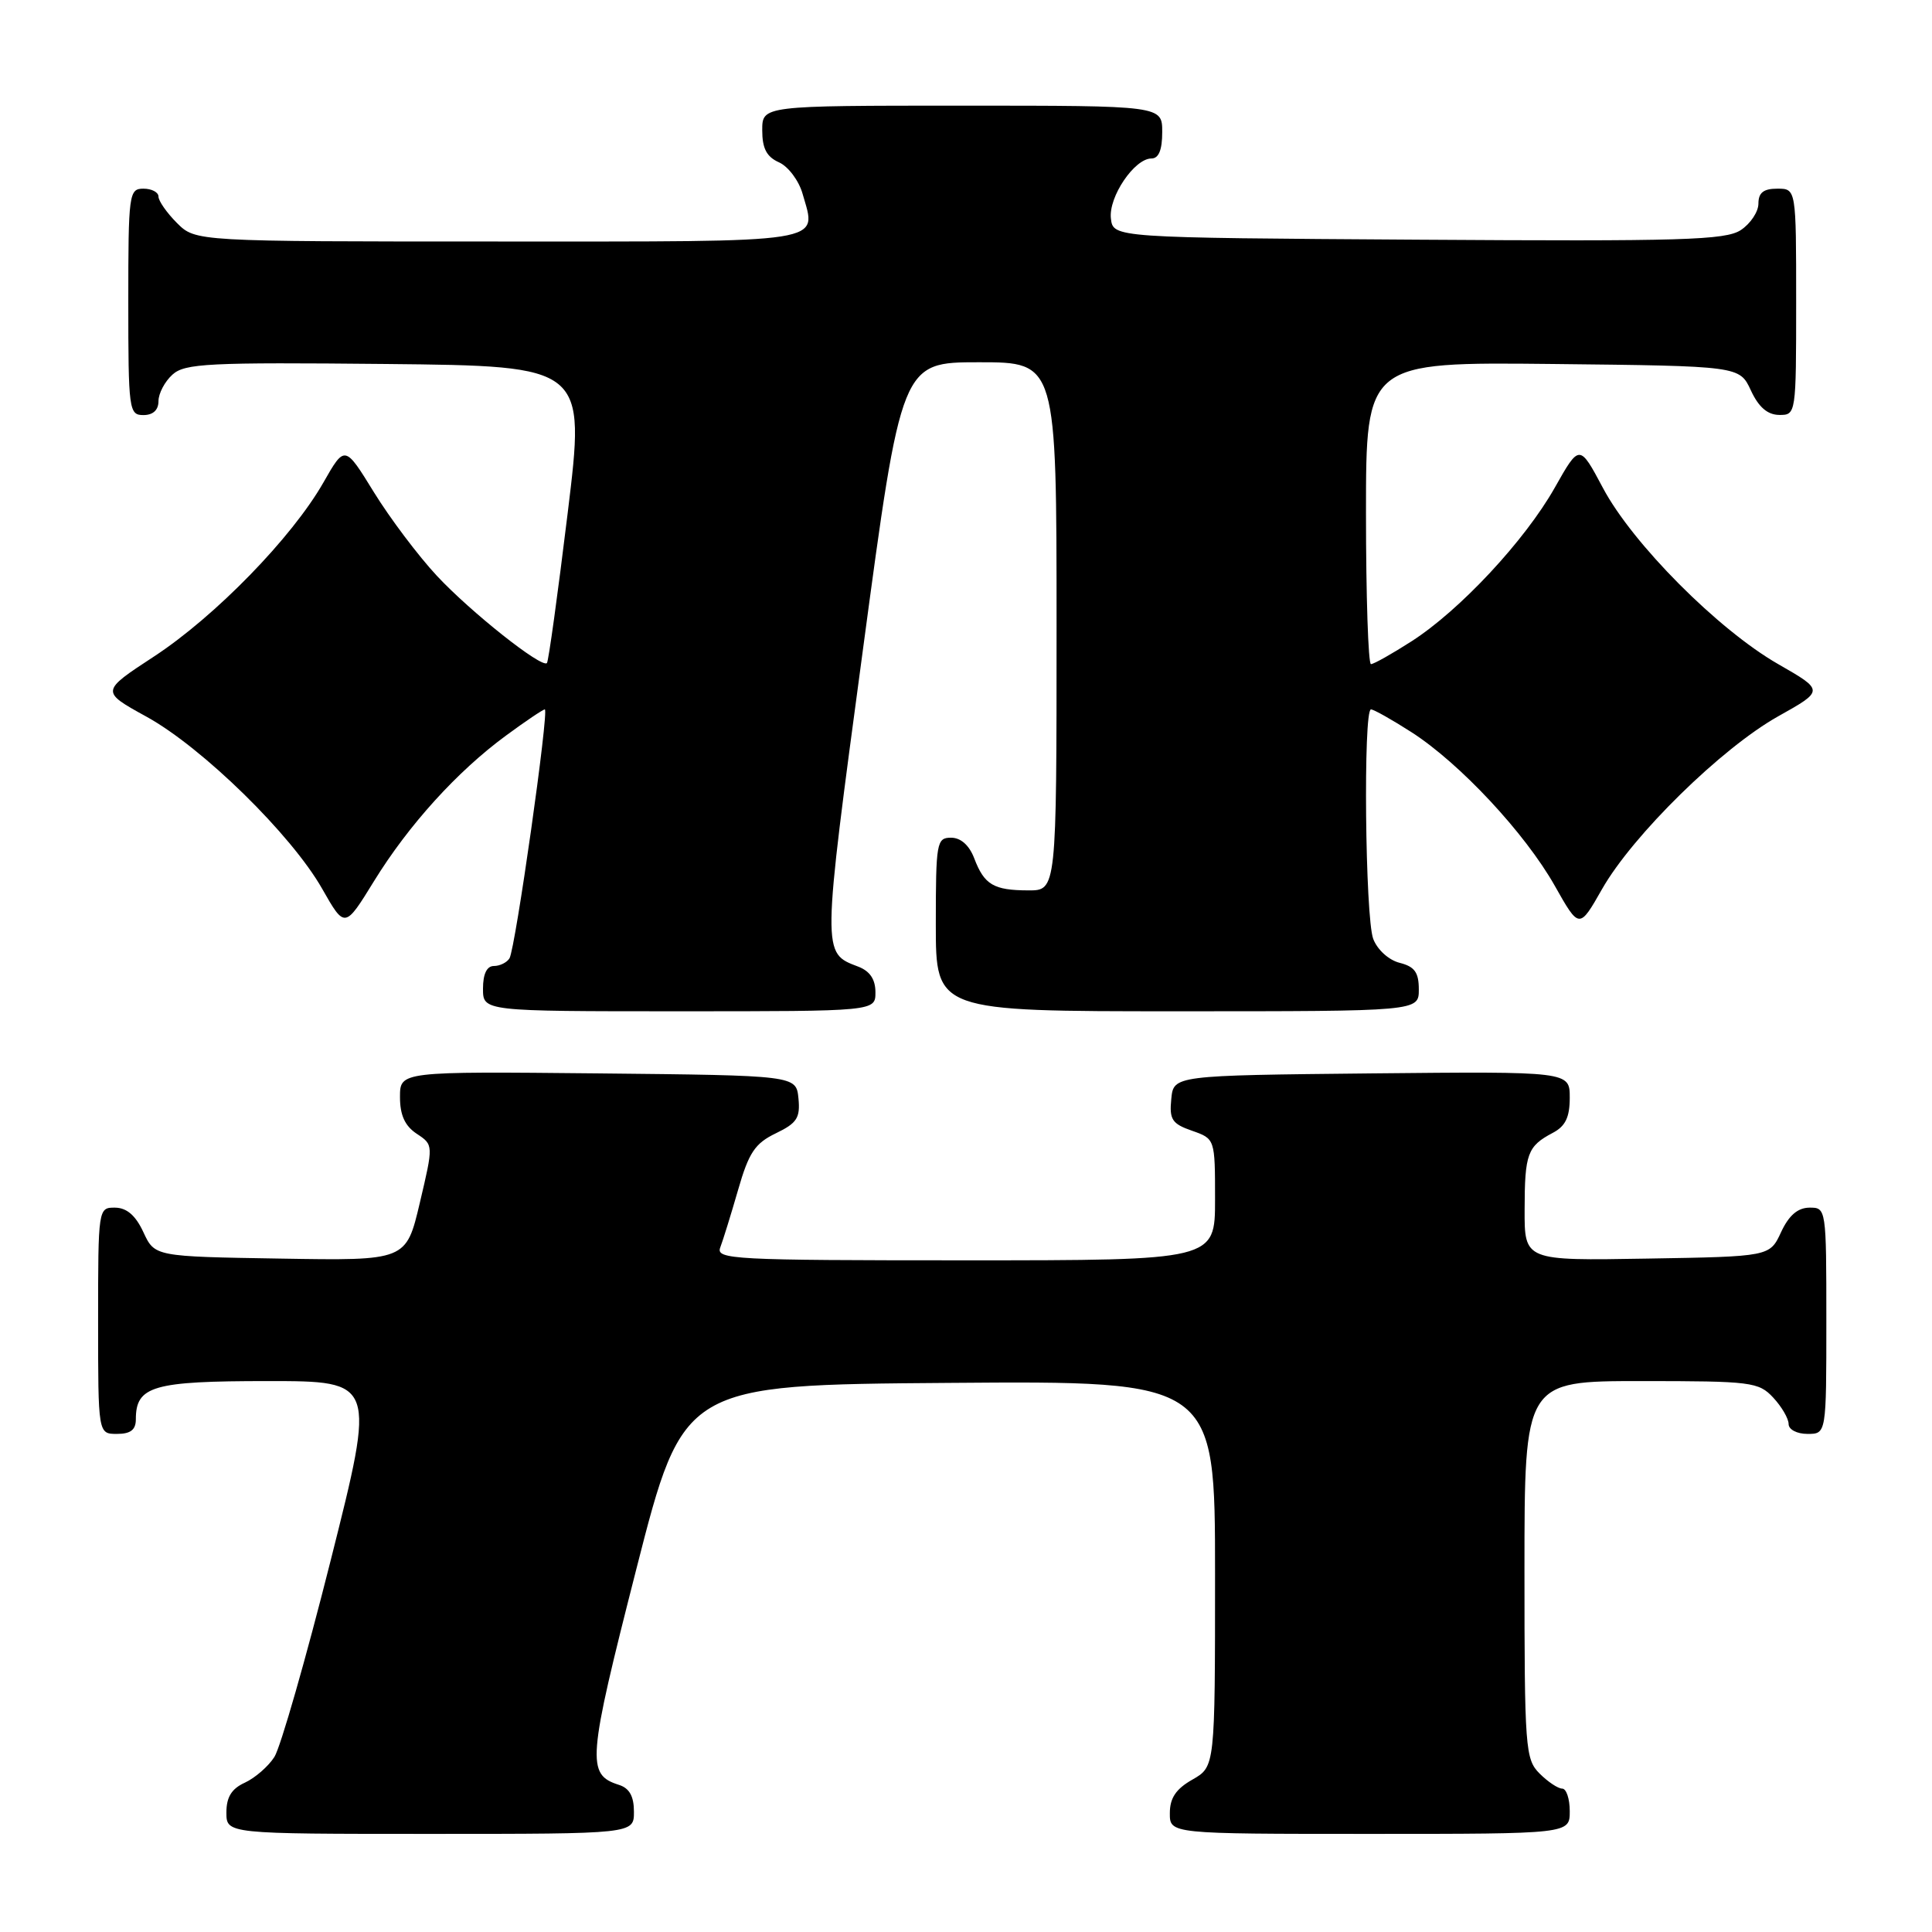 <?xml version="1.0" encoding="UTF-8" standalone="no"?>
<!DOCTYPE svg PUBLIC "-//W3C//DTD SVG 1.1//EN" "http://www.w3.org/Graphics/SVG/1.1/DTD/svg11.dtd" >
<svg xmlns="http://www.w3.org/2000/svg" xmlns:xlink="http://www.w3.org/1999/xlink" version="1.1" viewBox="0 0 256 256">
 <g >
 <path fill="currentColor"
d=" M 84.00 240.07 C 84.00 238.01 83.40 236.94 82.00 236.50 C 77.69 235.13 77.84 233.29 84.32 207.90 C 90.55 183.50 90.55 183.50 125.77 183.24 C 161.00 182.97 161.00 182.97 161.00 208.53 C 161.00 234.09 161.00 234.09 158.01 235.80 C 155.82 237.04 155.01 238.25 155.01 240.25 C 155.00 243.00 155.00 243.00 181.50 243.00 C 208.00 243.00 208.00 243.00 208.00 240.00 C 208.00 238.35 207.55 237.00 207.00 237.00 C 206.45 237.00 205.10 236.10 204.00 235.00 C 202.11 233.11 202.00 231.67 202.00 208.00 C 202.00 183.00 202.00 183.00 217.46 183.00 C 232.08 183.00 233.03 183.12 234.96 185.19 C 236.08 186.39 237.00 187.97 237.00 188.69 C 237.00 189.42 238.10 190.00 239.50 190.00 C 242.00 190.00 242.00 190.00 242.00 175.00 C 242.00 160.10 241.98 160.00 239.75 160.02 C 238.20 160.04 237.03 161.05 236.00 163.27 C 234.50 166.50 234.50 166.50 218.25 166.77 C 202.00 167.05 202.00 167.05 202.02 160.27 C 202.03 152.87 202.40 151.88 205.75 150.11 C 207.43 149.23 208.00 148.04 208.00 145.45 C 208.00 141.97 208.00 141.97 181.75 142.23 C 155.50 142.50 155.50 142.50 155.20 145.63 C 154.93 148.34 155.30 148.91 157.95 149.83 C 161.00 150.90 161.00 150.90 161.00 158.95 C 161.00 167.00 161.00 167.00 127.89 167.00 C 97.07 167.00 94.83 166.88 95.44 165.29 C 95.80 164.35 96.86 160.92 97.80 157.67 C 99.22 152.72 100.04 151.50 102.80 150.17 C 105.60 148.82 106.05 148.13 105.80 145.54 C 105.50 142.50 105.50 142.50 79.25 142.23 C 53.00 141.97 53.00 141.97 53.00 145.36 C 53.00 147.76 53.65 149.19 55.22 150.23 C 57.44 151.70 57.44 151.70 55.63 159.37 C 53.82 167.05 53.82 167.05 37.16 166.77 C 20.50 166.50 20.50 166.50 19.00 163.27 C 17.97 161.05 16.80 160.04 15.25 160.02 C 13.02 160.00 13.00 160.10 13.00 175.00 C 13.00 190.00 13.00 190.00 15.50 190.00 C 17.30 190.00 18.00 189.46 18.00 188.07 C 18.00 183.65 20.25 183.00 35.47 183.00 C 49.80 183.00 49.80 183.00 43.82 206.75 C 40.53 219.81 37.17 231.53 36.36 232.80 C 35.56 234.06 33.79 235.59 32.45 236.21 C 30.69 237.01 30.00 238.12 30.00 240.16 C 30.00 243.00 30.00 243.00 57.00 243.00 C 84.00 243.00 84.00 243.00 84.00 240.07 Z  M 116.00 131.48 C 116.00 129.76 115.26 128.67 113.71 128.08 C 108.90 126.25 108.89 126.64 114.32 86.25 C 119.45 48.00 119.45 48.00 129.72 48.00 C 140.00 48.00 140.00 48.00 140.00 83.00 C 140.00 118.00 140.00 118.00 136.25 117.98 C 131.65 117.97 130.42 117.23 129.09 113.73 C 128.43 112.00 127.31 111.00 126.02 111.00 C 124.11 111.00 124.00 111.62 124.00 122.50 C 124.00 134.00 124.00 134.00 156.00 134.00 C 188.00 134.00 188.00 134.00 188.00 131.11 C 188.00 128.85 187.45 128.08 185.46 127.58 C 184.02 127.22 182.51 125.85 181.96 124.41 C 180.89 121.58 180.62 94.00 181.66 94.00 C 182.03 94.00 184.44 95.36 187.03 97.02 C 193.43 101.13 202.07 110.39 206.01 117.36 C 209.26 123.12 209.26 123.12 212.28 117.81 C 216.35 110.66 228.11 99.13 235.61 94.92 C 241.72 91.50 241.72 91.50 235.62 88.00 C 227.66 83.44 216.31 72.03 212.40 64.66 C 209.29 58.82 209.29 58.82 206.02 64.61 C 202.07 71.61 193.44 80.87 187.03 84.98 C 184.44 86.64 182.03 88.00 181.66 88.00 C 181.30 88.00 181.00 78.99 181.00 67.98 C 181.00 47.97 181.00 47.97 205.75 48.23 C 230.50 48.50 230.50 48.50 232.00 51.73 C 233.03 53.95 234.20 54.96 235.75 54.98 C 237.98 55.00 238.00 54.90 238.00 40.00 C 238.00 25.00 238.00 25.00 235.50 25.00 C 233.68 25.00 233.00 25.53 233.00 26.98 C 233.00 28.06 231.95 29.64 230.66 30.49 C 228.63 31.82 222.85 31.99 187.91 31.76 C 147.50 31.50 147.50 31.50 147.20 28.95 C 146.87 26.10 150.32 21.00 152.57 21.00 C 153.54 21.00 154.00 19.87 154.00 17.50 C 154.00 14.00 154.00 14.00 127.50 14.00 C 101.00 14.00 101.00 14.00 101.00 17.26 C 101.00 19.67 101.58 20.78 103.22 21.51 C 104.45 22.06 105.86 23.94 106.35 25.69 C 108.23 32.32 110.25 32.00 65.99 32.00 C 25.91 32.00 25.91 32.00 23.45 29.55 C 22.10 28.20 21.00 26.62 21.00 26.05 C 21.00 25.47 20.10 25.00 19.00 25.00 C 17.09 25.00 17.00 25.67 17.00 40.00 C 17.00 54.33 17.09 55.00 19.00 55.00 C 20.28 55.00 21.00 54.33 21.00 53.15 C 21.00 52.14 21.83 50.56 22.85 49.64 C 24.49 48.15 27.59 48.00 51.15 48.23 C 77.60 48.50 77.60 48.50 75.22 67.99 C 73.91 78.72 72.68 87.66 72.47 87.86 C 71.77 88.56 62.39 81.12 57.89 76.30 C 55.43 73.66 51.68 68.68 49.55 65.23 C 45.69 58.96 45.69 58.96 42.85 63.94 C 38.69 71.23 28.52 81.67 20.42 86.98 C 13.33 91.62 13.33 91.62 19.42 94.97 C 26.82 99.05 38.62 110.60 42.69 117.77 C 45.69 123.04 45.69 123.04 49.55 116.77 C 54.14 109.32 60.59 102.20 67.07 97.45 C 69.65 95.55 71.96 94.00 72.19 94.00 C 72.79 94.00 68.29 125.72 67.51 126.98 C 67.17 127.54 66.23 128.00 65.44 128.00 C 64.51 128.00 64.00 129.05 64.00 131.00 C 64.00 134.00 64.00 134.00 90.00 134.00 C 116.00 134.00 116.00 134.00 116.00 131.48 Z "/>
</g>
</svg>
